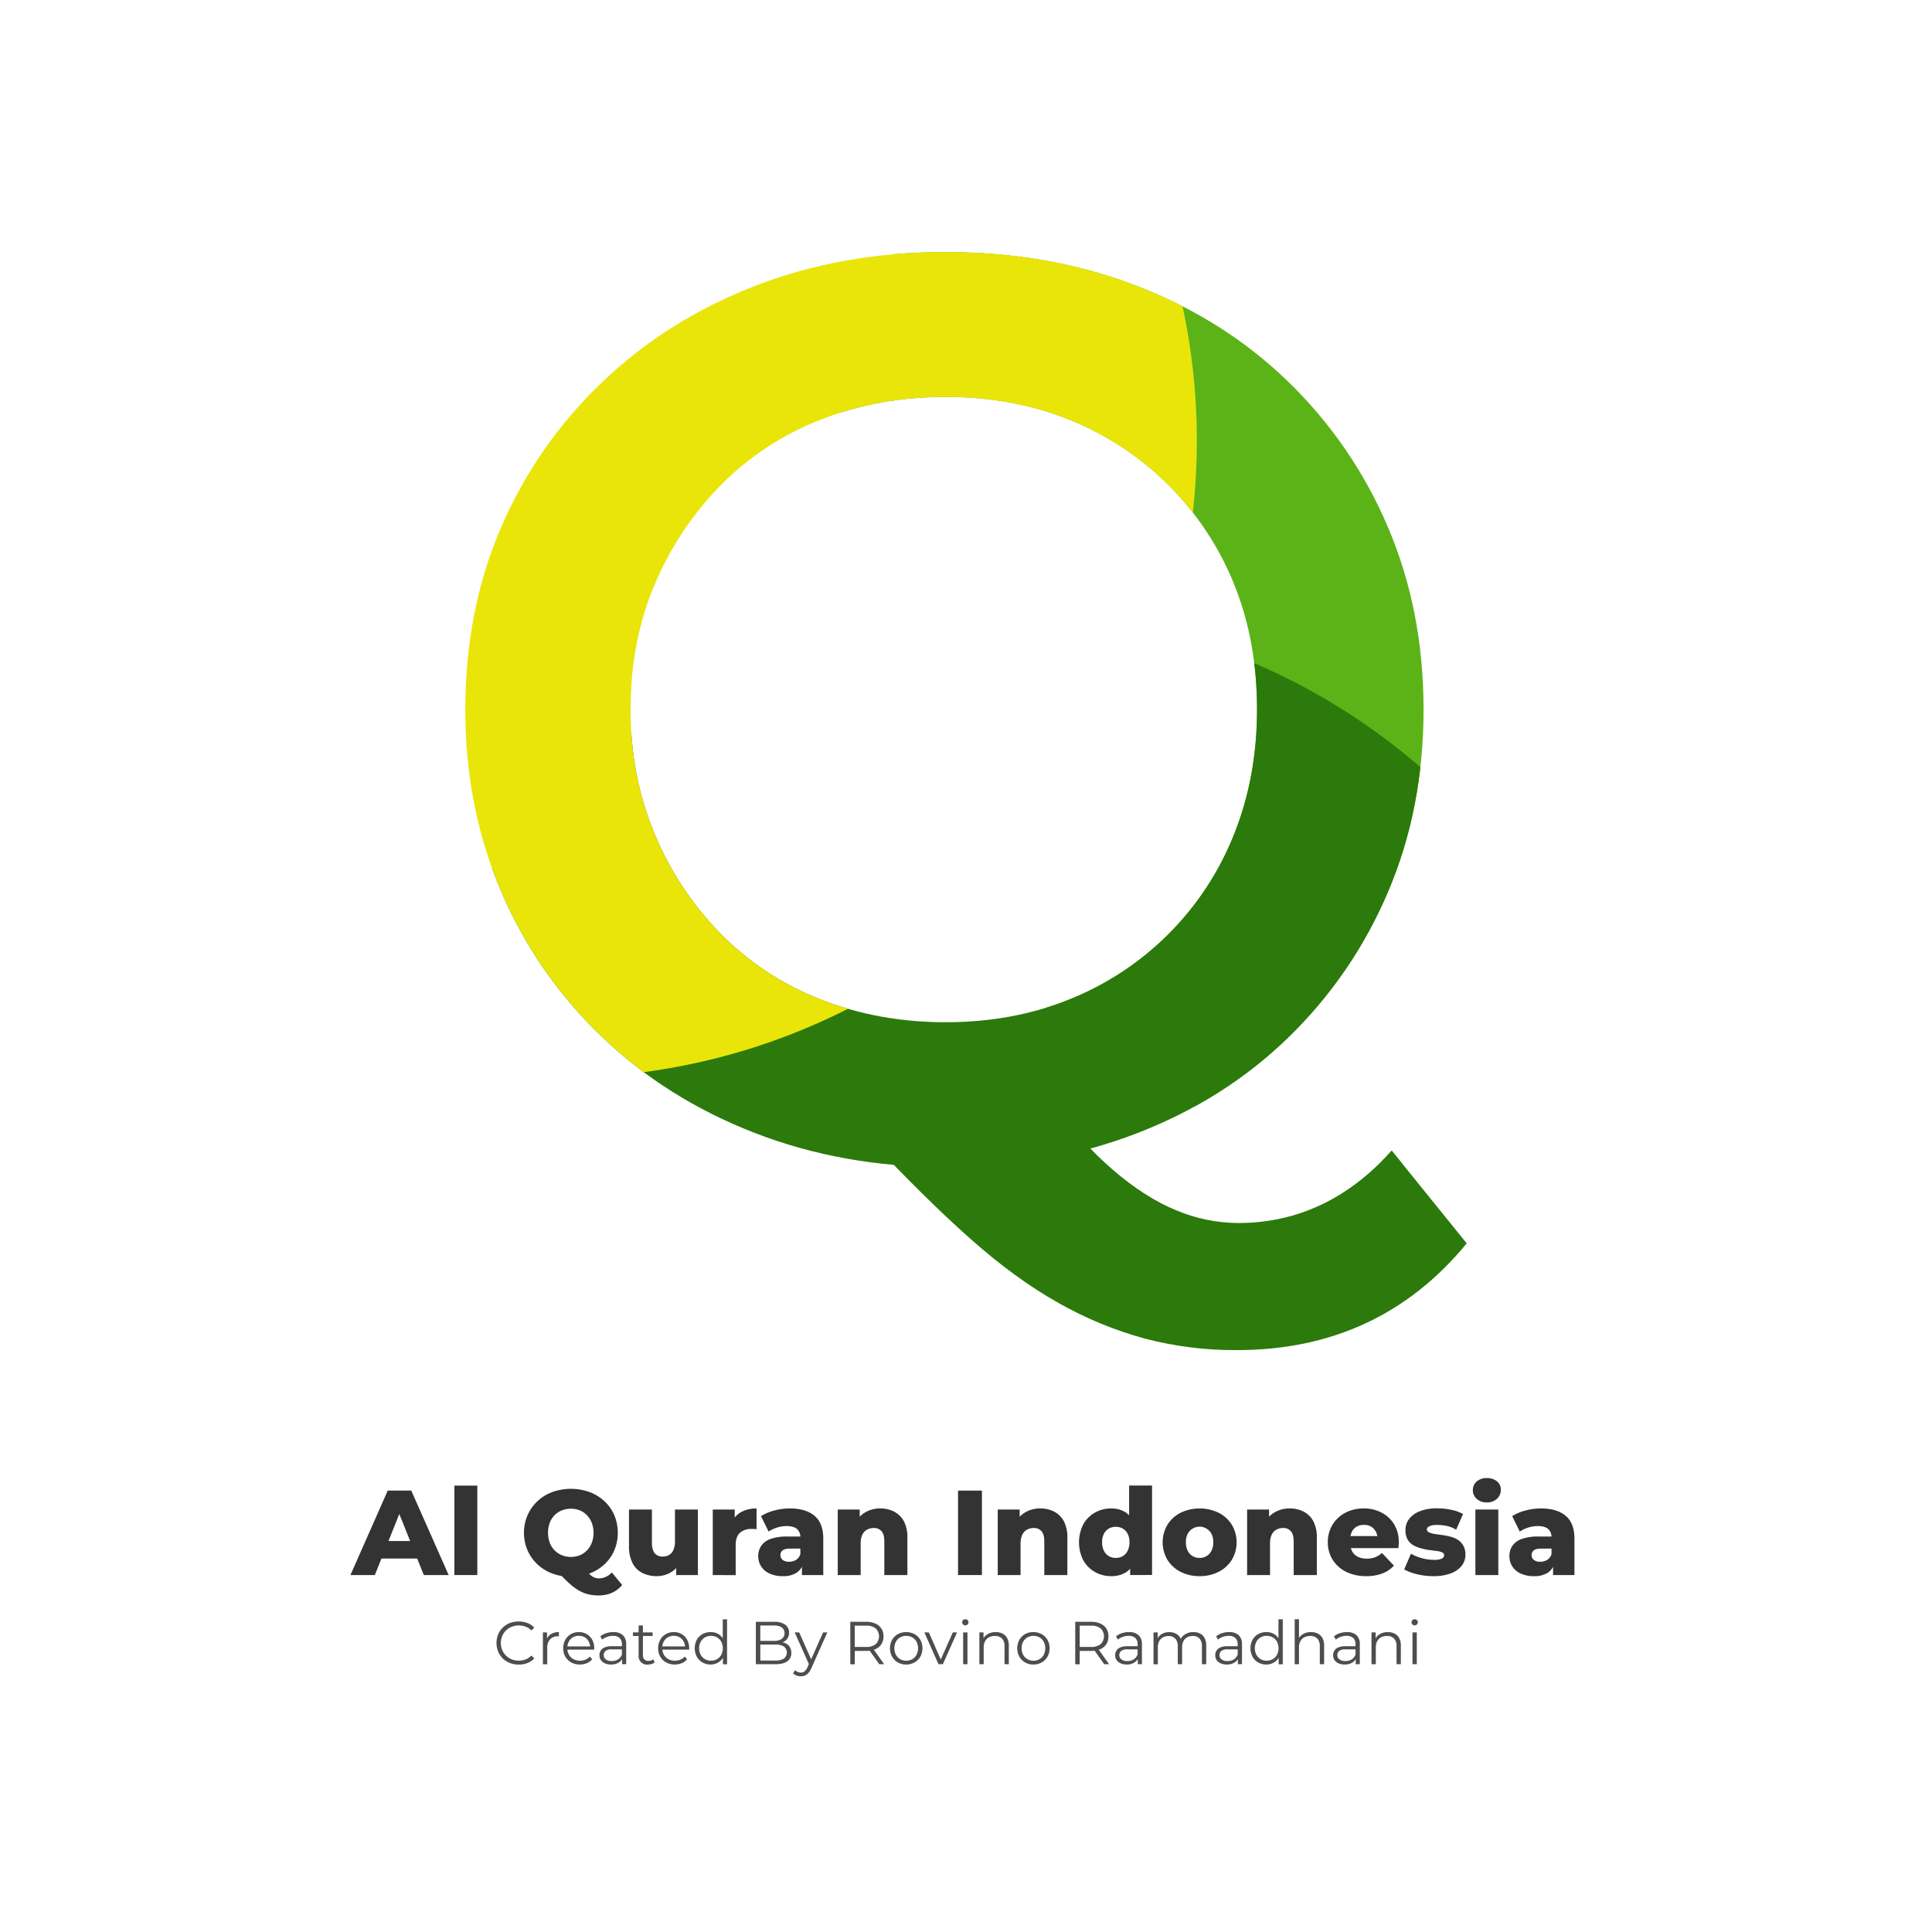 <svg id="Layer_1" data-name="Layer 1" xmlns="http://www.w3.org/2000/svg" xmlns:xlink="http://www.w3.org/1999/xlink" viewBox="0 0 1080 1080"><defs><style>.cls-1{fill:none;}.cls-2{clip-path:url(#clip-path);}.cls-3{fill:#5bb318;}.cls-4{fill:#2b7a0b;}.cls-5{fill:#eae509;}.cls-6{fill:#333;}.cls-7{fill:#4d4d4d;}</style><clipPath id="clip-path"><path class="cls-1" d="M528.63,652.43q-57.54,0-106.92-19.19t-85.6-54A245.18,245.18,0,0,1,280,497.9q-19.89-46.51-19.89-101.23,0-55.41,19.89-101.59a246.38,246.38,0,0,1,56.13-81q36.22-34.8,85.25-54t107.27-19.18q57.55,0,106.57,18.82t84.89,53.64a248.19,248.19,0,0,1,55.77,81.34q19.89,46.54,19.89,101.95T775.86,498.62A248,248,0,0,1,720.09,580q-35.88,34.81-84.89,53.64T528.63,652.43Zm0-81q37.65,0,69.27-12.79a164.84,164.84,0,0,0,92-92.36q12.78-32,12.79-69.62,0-38.35-12.79-70a165.66,165.66,0,0,0-92-92q-31.62-12.78-69.27-12.78t-70,12.78a159.87,159.87,0,0,0-55.76,36.59A177.36,177.36,0,0,0,366,326.69q-13.51,31.62-13.5,70,0,37.66,13.5,69.62a176.14,176.14,0,0,0,36.94,55.77,159.73,159.73,0,0,0,55.76,36.59Q491,571.43,528.63,571.44ZM691.32,754.73a198.74,198.74,0,0,1-51.15-6.4,208.52,208.52,0,0,1-48.31-19.89q-24.17-13.5-49.73-36.23T486,636.79l98-24.86q19.88,26.3,38,41.92t35.53,22.73a90.73,90.73,0,0,0,34.45,7.1q49.72,0,86-40.49l41.92,51.86Q770.89,754.72,691.32,754.73Z"/></clipPath></defs><g class="cls-2"><circle class="cls-3" cx="819.91" cy="296.3" r="356.13"/><circle class="cls-4" cx="560.84" cy="698.05" r="356.13"/><circle class="cls-5" cx="312.92" cy="246.32" r="356.13"/></g><path class="cls-6" d="M195.9,880.46l20.84-47.21H229.9l20.9,47.21H236.91l-16.32-40.67h5.26l-16.32,40.67Zm11.4-9.24,3.44-9.78h23.07l3.44,9.78Z"/><path class="cls-6" d="M254,880.46v-50h12.82v50Z"/><path class="cls-6" d="M319.12,881.4a29.15,29.15,0,0,1-10.42-1.82,24.39,24.39,0,0,1-8.33-5.16,24.06,24.06,0,0,1-5.49-7.82,24.93,24.93,0,0,1,0-19.52,24.19,24.19,0,0,1,13.82-13,30.85,30.85,0,0,1,20.88,0,25.27,25.27,0,0,1,8.33,5.12A23.34,23.34,0,0,1,343.4,847a25.63,25.63,0,0,1,0,19.66,23.16,23.16,0,0,1-5.49,7.79,25.27,25.27,0,0,1-8.33,5.12A29.1,29.1,0,0,1,319.12,881.4Zm0-11.06a13.24,13.24,0,0,0,5-.94,11.56,11.56,0,0,0,4-2.73,12.79,12.79,0,0,0,2.7-4.28,16.12,16.12,0,0,0,0-11.07,12.79,12.79,0,0,0-2.7-4.28,11.56,11.56,0,0,0-4-2.73,13.9,13.9,0,0,0-10,0A12,12,0,0,0,310,847a12.2,12.2,0,0,0-2.7,4.28,16.77,16.77,0,0,0,0,11.07,12.2,12.2,0,0,0,2.7,4.28,12,12,0,0,0,4.08,2.73A13.19,13.19,0,0,0,319.12,870.34Zm15.45,21.52a24.63,24.63,0,0,1-5.7-.64,20,20,0,0,1-5.16-2.06,30.52,30.52,0,0,1-5.23-3.84q-2.73-2.43-6.1-6l14-3.5a32.33,32.33,0,0,0,3,3.94,8.37,8.37,0,0,0,2.67,2,6.94,6.94,0,0,0,2.8.57A9.8,9.8,0,0,0,342,879l5.8,7Q342.93,891.86,334.57,891.86Z"/><path class="cls-6" d="M367.14,881.07a17.74,17.74,0,0,1-8-1.76,12.43,12.43,0,0,1-5.53-5.49,20.22,20.22,0,0,1-2-9.55V843.84h12.81v18.34c0,2.84.53,4.87,1.59,6.11a5.59,5.59,0,0,0,4.48,1.85,7,7,0,0,0,3.48-.88,5.85,5.85,0,0,0,2.46-2.79,11.92,11.92,0,0,0,.88-4.89V843.84h12.81v36.62H378V870.14l2.36,2.9a13.29,13.29,0,0,1-5.5,6A15.55,15.55,0,0,1,367.14,881.07Z"/><path class="cls-6" d="M398.44,880.46V843.84h12.27v10.72l-1.89-3a12.35,12.35,0,0,1,5.3-6.21,17.31,17.31,0,0,1,8.8-2.09v11.6c-.59-.09-1.1-.14-1.55-.17l-1.35,0a9.31,9.31,0,0,0-6.34,2.12c-1.62,1.42-2.43,3.72-2.43,6.92v16.79Z"/><path class="cls-6" d="M437.49,881.07a16.85,16.85,0,0,1-7.39-1.49,10.69,10.69,0,0,1-4.65-4,10.55,10.55,0,0,1-1.59-5.67,10.15,10.15,0,0,1,1.72-5.87,10.68,10.68,0,0,1,5.33-3.81,27.41,27.41,0,0,1,9.21-1.31h8.63v6.74h-6.88c-2.07,0-3.52.32-4.35,1a3.18,3.18,0,0,0-1.25,2.69,3.31,3.31,0,0,0,1.28,2.67,5.4,5.4,0,0,0,3.51,1,7.3,7.3,0,0,0,3.88-1,5.87,5.87,0,0,0,2.46-3.2l1.75,4.72a9.48,9.48,0,0,1-3.94,5.7A13.9,13.9,0,0,1,437.49,881.07Zm10.79-.61v-6.81L447.4,872V859.42a6,6,0,0,0-1.85-4.69q-1.86-1.65-5.91-1.65a17.61,17.61,0,0,0-5.36.87,16.84,16.84,0,0,0-4.62,2.23l-4.25-8.63a25.34,25.34,0,0,1,7.46-3.17,33.58,33.58,0,0,1,8.66-1.15c5.94,0,10.53,1.37,13.8,4.12s4.88,7,4.88,12.81v20.3Z"/><path class="cls-6" d="M492.12,843.23A16.76,16.76,0,0,1,499.8,845a12.74,12.74,0,0,1,5.43,5.33,18.89,18.89,0,0,1,2,9.24v20.91H494.34V861.64q0-3.9-1.58-5.7a5.45,5.45,0,0,0-4.29-1.78,7.76,7.76,0,0,0-3.77.91,6.17,6.17,0,0,0-2.63,2.8,11.2,11.2,0,0,0-.95,5v17.6H468.31V843.84h12.27v10.45l-2.43-3a14.57,14.57,0,0,1,5.74-6A16.43,16.43,0,0,1,492.12,843.23Z"/><path class="cls-6" d="M535.55,880.46V833.25H548.9v47.21Z"/><path class="cls-6" d="M581.54,843.23a16.77,16.77,0,0,1,7.69,1.75,12.74,12.74,0,0,1,5.43,5.33,18.89,18.89,0,0,1,2,9.24v20.91H583.77V861.64q0-3.9-1.58-5.7a5.45,5.45,0,0,0-4.29-1.78,7.76,7.76,0,0,0-3.77.91,6.17,6.17,0,0,0-2.63,2.8,11.2,11.2,0,0,0-1,5v17.6H557.74V843.84H570v10.45l-2.43-3a14.57,14.57,0,0,1,5.74-6A16.42,16.42,0,0,1,581.54,843.23Z"/><path class="cls-6" d="M621.07,881.07a18,18,0,0,1-9-2.33,17,17,0,0,1-6.51-6.54,22.33,22.33,0,0,1,0-20.1,17,17,0,0,1,6.51-6.54,18,18,0,0,1,9-2.33,14.74,14.74,0,0,1,7.95,2.06,12.62,12.62,0,0,1,5,6.24,28.86,28.86,0,0,1,1.68,10.65,30.62,30.62,0,0,1-1.58,10.66,12,12,0,0,1-4.86,6.2A15.3,15.3,0,0,1,621.07,881.07Zm2.69-10.19a7.44,7.44,0,0,0,3.88-1,7,7,0,0,0,2.73-3,10.17,10.17,0,0,0,1-4.69,10,10,0,0,0-1-4.79,7.28,7.28,0,0,0-2.73-2.9,7.53,7.53,0,0,0-3.88-1,7.68,7.68,0,0,0-3.94,1,7.28,7.28,0,0,0-2.73,2.9,10,10,0,0,0-1,4.79,10.17,10.17,0,0,0,1,4.69,7,7,0,0,0,2.73,3A7.58,7.58,0,0,0,623.76,870.88Zm8,9.58v-6.27l.07-12.07L631.18,850V830.42H644v50Z"/><path class="cls-6" d="M670.57,881.07a22.73,22.73,0,0,1-10.66-2.43,18.51,18.51,0,0,1-7.31-6.71,19.25,19.25,0,0,1,0-19.56,18.51,18.51,0,0,1,7.31-6.71,24.66,24.66,0,0,1,21.35,0,18.43,18.43,0,0,1,7.35,6.71,19.25,19.25,0,0,1,0,19.56,18.43,18.43,0,0,1-7.35,6.71A22.88,22.88,0,0,1,670.57,881.07Zm0-10.19a7.46,7.46,0,0,0,3.88-1,7.19,7.19,0,0,0,2.76-3,10.06,10.06,0,0,0,1-4.75,9.65,9.65,0,0,0-1-4.73,7.53,7.53,0,0,0-13.28,0,9.65,9.65,0,0,0-1,4.73,10.06,10.06,0,0,0,1,4.75,7.26,7.26,0,0,0,2.76,3A7.46,7.46,0,0,0,670.57,870.88Z"/><path class="cls-6" d="M721,843.23a16.8,16.8,0,0,1,7.69,1.75,12.85,12.85,0,0,1,5.43,5.33,19,19,0,0,1,2,9.24v20.91H723.18V861.64q0-3.9-1.59-5.7a5.43,5.43,0,0,0-4.28-1.78,7.8,7.8,0,0,0-3.78.91,6.23,6.23,0,0,0-2.63,2.8,11.21,11.21,0,0,0-.94,5v17.6H697.14V843.84h12.28v10.45l-2.43-3a14.48,14.48,0,0,1,5.73-6A16.46,16.46,0,0,1,721,843.23Z"/><path class="cls-6" d="M763.78,881.07a24.75,24.75,0,0,1-11.37-2.46,18.51,18.51,0,0,1-7.48-6.75,17.9,17.9,0,0,1-2.67-9.68,18.58,18.58,0,0,1,2.6-9.81,18.21,18.21,0,0,1,7.15-6.71,21.61,21.61,0,0,1,10.35-2.43,21.15,21.15,0,0,1,9.81,2.26,17.91,17.91,0,0,1,7.09,6.48,18.9,18.9,0,0,1,2.66,10.28c0,.45,0,1-.07,1.55s-.09,1.13-.13,1.62H752.78v-6.74h22.13l-4.86,1.88a8.62,8.62,0,0,0-.91-4.28,7.14,7.14,0,0,0-2.66-2.86,7.58,7.58,0,0,0-4-1,8,8,0,0,0-4.12,1,6.52,6.52,0,0,0-2.66,2.86,9.74,9.74,0,0,0-.91,4.35v2a9.25,9.25,0,0,0,1.11,4.65,7.32,7.32,0,0,0,3.2,3,11,11,0,0,0,5,1,12.23,12.23,0,0,0,4.66-.78,13.7,13.7,0,0,0,3.77-2.39l6.68,7.08a16.74,16.74,0,0,1-6.41,4.35A24.53,24.53,0,0,1,763.78,881.07Z"/><path class="cls-6" d="M801.14,881.07a38,38,0,0,1-9.07-1.08,25.88,25.88,0,0,1-7.12-2.7l3.78-8.77a24.8,24.8,0,0,0,6.07,2.5,25.37,25.37,0,0,0,6.75.94,9.8,9.8,0,0,0,4.48-.71,2.15,2.15,0,0,0,1.25-1.92,1.69,1.69,0,0,0-1.15-1.55A10.12,10.12,0,0,0,803,867l-4.22-.54a37.22,37.22,0,0,1-4.62-1,16.93,16.93,0,0,1-4.28-1.79,8.5,8.5,0,0,1-3.07-3.17,10.29,10.29,0,0,1-1.14-5.12,10.1,10.1,0,0,1,2-6.24,13.91,13.91,0,0,1,6-4.35,25.69,25.69,0,0,1,9.74-1.62,38.68,38.68,0,0,1,7.79.81,22.49,22.49,0,0,1,6.65,2.36l-3.85,8.77A17,17,0,0,0,808.7,853a25.9,25.9,0,0,0-5.06-.54,10.9,10.9,0,0,0-4.62.71c-.93.47-1.39,1.07-1.39,1.79a1.8,1.8,0,0,0,1.22,1.65,12,12,0,0,0,3.1.88c1.26.2,2.66.4,4.22.6a38.88,38.88,0,0,1,4.62.91A15.34,15.34,0,0,1,815,860.8,9.23,9.23,0,0,1,818,864a10.11,10.11,0,0,1,1.18,5.16,9.77,9.77,0,0,1-2,6,13.71,13.71,0,0,1-6.07,4.32A26.91,26.91,0,0,1,801.14,881.07Z"/><path class="cls-6" d="M831.15,839.86a8.07,8.07,0,0,1-5.7-2,6.34,6.34,0,0,1-2.12-4.85,6.27,6.27,0,0,1,2.12-4.83,8.19,8.19,0,0,1,5.7-1.92,8.52,8.52,0,0,1,5.67,1.82,5.83,5.83,0,0,1,2.16,4.66,6.7,6.7,0,0,1-2.13,5.06A7.94,7.94,0,0,1,831.15,839.86Zm-6.4,40.6V843.84h12.81v36.62Z"/><path class="cls-6" d="M857.39,881.07a16.85,16.85,0,0,1-7.39-1.49,10.81,10.81,0,0,1-4.65-4,10.54,10.54,0,0,1-1.58-5.67,10.14,10.14,0,0,1,1.71-5.87,10.72,10.72,0,0,1,5.33-3.81,27.5,27.5,0,0,1,9.21-1.31h8.63v6.74h-6.88c-2.07,0-3.52.32-4.35,1a3.18,3.18,0,0,0-1.25,2.69,3.3,3.3,0,0,0,1.29,2.67,5.35,5.35,0,0,0,3.5,1,7.3,7.3,0,0,0,3.88-1,5.78,5.78,0,0,0,2.46-3.2l1.76,4.72a9.5,9.5,0,0,1-3.95,5.7A13.88,13.88,0,0,1,857.39,881.07Zm10.79-.61v-6.81L867.3,872V859.42a6,6,0,0,0-1.85-4.69q-1.86-1.65-5.9-1.65a17.56,17.56,0,0,0-5.36.87,16.56,16.56,0,0,0-4.62,2.23l-4.25-8.63a25.17,25.17,0,0,1,7.45-3.17,33.66,33.66,0,0,1,8.67-1.15q8.89,0,13.79,4.12t4.89,12.81v20.3Z"/><path class="cls-7" d="M289.94,930.51a13.29,13.29,0,0,1-4.95-.9,11.83,11.83,0,0,1-3.93-2.52,11.63,11.63,0,0,1-2.59-3.83,12.9,12.9,0,0,1,0-9.62,11.43,11.43,0,0,1,2.61-3.83,11.75,11.75,0,0,1,3.94-2.53,14.16,14.16,0,0,1,9.8,0,9.83,9.83,0,0,1,3.83,2.59l-1.6,1.59a8.81,8.81,0,0,0-3.22-2.15,10.71,10.71,0,0,0-3.79-.66,10.58,10.58,0,0,0-4,.73,9.36,9.36,0,0,0-3.18,2.07,9.65,9.65,0,0,0-2.12,3.11,10.46,10.46,0,0,0,0,7.83,9.59,9.59,0,0,0,5.3,5.19,10.77,10.77,0,0,0,4,.72,10.49,10.49,0,0,0,3.79-.67,9,9,0,0,0,3.22-2.17l1.6,1.59a10,10,0,0,1-3.83,2.61A13.34,13.34,0,0,1,289.94,930.51Z"/><path class="cls-7" d="M303.49,930.31V912.52h2.3v4.84l-.23-.84a5.81,5.81,0,0,1,2.5-3.1,8.27,8.27,0,0,1,4.38-1.07v2.34l-.28,0-.27,0a5.72,5.72,0,0,0-4.4,1.71,6.92,6.92,0,0,0-1.59,4.87v9.08Z"/><path class="cls-7" d="M324.19,930.48a9.87,9.87,0,0,1-4.88-1.17,8.46,8.46,0,0,1-3.28-3.22,9.21,9.21,0,0,1-1.19-4.69,9.4,9.4,0,0,1,1.14-4.68,8.32,8.32,0,0,1,3.11-3.2,8.63,8.63,0,0,1,4.46-1.17,8.77,8.77,0,0,1,4.46,1.13,8.1,8.1,0,0,1,3.06,3.19,9.67,9.67,0,0,1,1.12,4.73c0,.11,0,.23,0,.35s0,.26,0,.39H316.67v-1.79h14.2l-.95.71a7,7,0,0,0-.83-3.44,6.09,6.09,0,0,0-2.25-2.36,6.37,6.37,0,0,0-3.29-.84,6.47,6.47,0,0,0-3.29.84,6,6,0,0,0-2.27,2.37,7.35,7.35,0,0,0-.81,3.5v.37a7,7,0,0,0,.9,3.57,6.3,6.3,0,0,0,2.5,2.41,7.75,7.75,0,0,0,3.68.86,7.93,7.93,0,0,0,3-.57,6.31,6.31,0,0,0,2.43-1.77l1.35,1.56a7.68,7.68,0,0,1-3,2.17A10,10,0,0,1,324.19,930.48Z"/><path class="cls-7" d="M341.61,930.48a8.43,8.43,0,0,1-3.47-.66,5.13,5.13,0,0,1-2.26-1.83,4.75,4.75,0,0,1-.78-2.7,4.94,4.94,0,0,1,.66-2.52,4.69,4.69,0,0,1,2.17-1.83,9.89,9.89,0,0,1,4.05-.7h6.14V922h-6.07a5.31,5.31,0,0,0-3.57.91,3,3,0,0,0-1,2.28,2.91,2.91,0,0,0,1.18,2.43,5.33,5.33,0,0,0,3.32.92,6.43,6.43,0,0,0,3.51-.93,5.34,5.34,0,0,0,2.15-2.7l.54,1.66a5.62,5.62,0,0,1-2.35,2.82A7.84,7.84,0,0,1,341.61,930.48Zm6.13-.17v-3.93l-.1-.65v-6.57a4.6,4.6,0,0,0-1.27-3.49,5.29,5.29,0,0,0-3.78-1.22,9.21,9.21,0,0,0-3.28.58,8.44,8.44,0,0,0-2.65,1.52l-1.08-1.8a9.6,9.6,0,0,1,3.25-1.77,12.64,12.64,0,0,1,4-.63,7.68,7.68,0,0,1,5.34,1.71,6.71,6.71,0,0,1,1.88,5.2v11Z"/><path class="cls-7" d="M353.81,914.52v-2h11v2Zm8.4,16a4.73,4.73,0,0,1-5.22-5.19v-16.7h2.41v16.57a3.32,3.32,0,0,0,.8,2.4,3,3,0,0,0,2.28.85,4,4,0,0,0,2.65-.91l.84,1.72a4.33,4.33,0,0,1-1.71.95A6.79,6.79,0,0,1,362.21,930.48Z"/><path class="cls-7" d="M377.26,930.48a9.84,9.84,0,0,1-4.88-1.17,8.49,8.49,0,0,1-3.29-3.22,9.21,9.21,0,0,1-1.19-4.69,9.4,9.4,0,0,1,1.14-4.68,8.27,8.27,0,0,1,3.12-3.2,8.57,8.57,0,0,1,4.45-1.17,8.77,8.77,0,0,1,4.46,1.13,8,8,0,0,1,3.06,3.19,9.67,9.67,0,0,1,1.12,4.73c0,.11,0,.23,0,.35a2.55,2.55,0,0,0,0,.39H369.73v-1.79h14.2l-.95.71a6.92,6.92,0,0,0-.83-3.44,6.09,6.09,0,0,0-2.25-2.36,6.37,6.37,0,0,0-3.29-.84,6.49,6.49,0,0,0-3.29.84,6,6,0,0,0-2.27,2.37,7.35,7.35,0,0,0-.81,3.5v.37a7,7,0,0,0,.9,3.57,6.27,6.27,0,0,0,2.51,2.41,7.71,7.71,0,0,0,3.67.86,8,8,0,0,0,3-.57,6.35,6.35,0,0,0,2.42-1.77l1.35,1.56a7.68,7.68,0,0,1-3,2.17A10,10,0,0,1,377.26,930.48Z"/><path class="cls-7" d="M397.25,930.48a9.09,9.09,0,0,1-4.56-1.15,8.36,8.36,0,0,1-3.17-3.21,10.32,10.32,0,0,1,0-9.47,8.32,8.32,0,0,1,3.17-3.17,9.18,9.18,0,0,1,4.56-1.13,8.29,8.29,0,0,1,4.18,1,7.6,7.6,0,0,1,2.95,3.07,10.18,10.18,0,0,1,1.1,4.93,10.35,10.35,0,0,1-1.08,4.91,7.7,7.7,0,0,1-2.93,3.1A8.32,8.32,0,0,1,397.25,930.48Zm.17-2.14a6.76,6.76,0,0,0,3.4-.86,6.12,6.12,0,0,0,2.37-2.44,8.09,8.09,0,0,0,0-7.3,6.16,6.16,0,0,0-2.37-2.43,6.76,6.76,0,0,0-3.4-.86,6.64,6.64,0,0,0-3.36.86,6.43,6.43,0,0,0-2.37,2.43,8,8,0,0,0,0,7.3,6.39,6.39,0,0,0,2.37,2.44A6.64,6.64,0,0,0,397.42,928.34Zm6.71,2V925l.23-3.59-.34-3.59v-12.6h2.41v25.14Z"/><path class="cls-7" d="M422.52,930.31V906.59h10.24a10.32,10.32,0,0,1,6.15,1.59,5.27,5.27,0,0,1,2.18,4.51,5.63,5.63,0,0,1-.9,3.25,5.54,5.54,0,0,1-2.44,2,8.28,8.28,0,0,1-3.37.68l.58-.82a10,10,0,0,1,3.91.7,5.55,5.55,0,0,1,2.56,2.07,6,6,0,0,1,.92,3.4,5.51,5.51,0,0,1-2.22,4.68c-1.48,1.1-3.71,1.66-6.7,1.66Zm2.51-2.07h8.37a8.88,8.88,0,0,0,4.78-1.07,4.28,4.28,0,0,0,0-6.77,8.88,8.88,0,0,0-4.78-1.07h-8.64v-2.07h7.83a7.76,7.76,0,0,0,4.42-1.08,4.11,4.11,0,0,0,0-6.46,7.85,7.85,0,0,0-4.42-1.06H425Z"/><path class="cls-7" d="M447.7,937.05a6.82,6.82,0,0,1-2.39-.41,5,5,0,0,1-1.95-1.22l1.12-1.79a5.16,5.16,0,0,0,1.48,1,4.24,4.24,0,0,0,1.77.35,3.27,3.27,0,0,0,2-.66,6.15,6.15,0,0,0,1.65-2.32l1.15-2.61.27-.37,7.32-16.5h2.37l-8.91,19.92a10.73,10.73,0,0,1-1.64,2.75,5.42,5.42,0,0,1-1.95,1.44A6.25,6.25,0,0,1,447.7,937.05Zm4.74-6.23-8.2-18.3h2.51L454,928.85Z"/><path class="cls-7" d="M475.32,930.31V906.59h8.87a12.79,12.79,0,0,1,5.19,1,7.46,7.46,0,0,1,3.33,2.78,7.92,7.92,0,0,1,1.17,4.39,7.8,7.8,0,0,1-1.17,4.32,7.39,7.39,0,0,1-3.33,2.78,12.78,12.78,0,0,1-5.19,1H476.7l1.12-1.16v8.68Zm2.5-8.47-1.12-1.19h7.43a8.16,8.16,0,0,0,5.4-1.56,6.12,6.12,0,0,0,0-8.77,8.16,8.16,0,0,0-5.4-1.56H476.7l1.12-1.19Zm13.69,8.47-6.1-8.61h2.71l6.14,8.61Z"/><path class="cls-7" d="M506.56,930.48a9.18,9.18,0,0,1-4.65-1.17,8.61,8.61,0,0,1-3.21-3.24,9.84,9.84,0,0,1,0-9.38,8.55,8.55,0,0,1,3.21-3.19,10,10,0,0,1,9.34,0,8.55,8.55,0,0,1,3.22,3.18,9.21,9.21,0,0,1,1.17,4.7,9.3,9.3,0,0,1-1.17,4.69,8.42,8.42,0,0,1-3.24,3.22A9.31,9.31,0,0,1,506.56,930.48Zm0-2.14a6.79,6.79,0,0,0,3.42-.86,6.2,6.2,0,0,0,2.35-2.44,8.09,8.09,0,0,0,0-7.3,6.24,6.24,0,0,0-2.35-2.43,7.11,7.11,0,0,0-6.78,0,6.43,6.43,0,0,0-2.37,2.43,8,8,0,0,0,0,7.3,6.37,6.37,0,0,0,2.36,2.44A6.57,6.57,0,0,0,506.56,928.34Z"/><path class="cls-7" d="M524.62,930.31l-7.9-17.79h2.51l7.25,16.5h-1.19l7.36-16.5H535l-7.93,17.79Z"/><path class="cls-7" d="M539.63,908.59a1.71,1.71,0,0,1-1.26-.51,1.66,1.66,0,0,1-.5-1.22,1.59,1.59,0,0,1,.5-1.2,1.73,1.73,0,0,1,1.26-.49,1.75,1.75,0,0,1,1.25.47,1.56,1.56,0,0,1,.51,1.19,1.73,1.73,0,0,1-.49,1.25A1.69,1.69,0,0,1,539.63,908.59Zm-1.22,21.72V912.52h2.4v17.79Z"/><path class="cls-7" d="M556.6,912.35a8.43,8.43,0,0,1,3.82.83A6,6,0,0,1,563,915.7a8.82,8.82,0,0,1,.93,4.27v10.34h-2.4v-10.1a5.84,5.84,0,0,0-1.41-4.25,5.27,5.27,0,0,0-4-1.44,6.81,6.81,0,0,0-3.3.76,5.23,5.23,0,0,0-2.17,2.2,7.33,7.33,0,0,0-.76,3.48v9.35h-2.41V912.52h2.31v4.88l-.38-.92a6.52,6.52,0,0,1,2.71-3A8.65,8.65,0,0,1,556.6,912.35Z"/><path class="cls-7" d="M577.68,930.48a9.11,9.11,0,0,1-4.64-1.17,8.56,8.56,0,0,1-3.22-3.24,9.84,9.84,0,0,1,0-9.38A8.5,8.5,0,0,1,573,913.5a9.2,9.2,0,0,1,4.64-1.15,9.3,9.3,0,0,1,4.69,1.17,8.55,8.55,0,0,1,3.22,3.18,9.21,9.21,0,0,1,1.17,4.7,9.3,9.3,0,0,1-1.17,4.69,8.42,8.42,0,0,1-3.24,3.22A9.28,9.28,0,0,1,577.68,930.48Zm0-2.14a6.73,6.73,0,0,0,3.42-.86,6.23,6.23,0,0,0,2.36-2.44,8.18,8.18,0,0,0,0-7.3,6.27,6.27,0,0,0-2.36-2.43,7.11,7.11,0,0,0-6.78,0,6.43,6.43,0,0,0-2.37,2.43,8,8,0,0,0,0,7.3,6.37,6.37,0,0,0,2.36,2.44A6.57,6.57,0,0,0,577.68,928.34Z"/><path class="cls-7" d="M601.06,930.31V906.59h8.88a12.71,12.71,0,0,1,5.18,1,7.48,7.48,0,0,1,3.34,2.78,7.92,7.92,0,0,1,1.17,4.39,7.8,7.8,0,0,1-1.17,4.32,7.42,7.42,0,0,1-3.34,2.78,12.7,12.7,0,0,1-5.18,1h-7.49l1.12-1.16v8.68Zm2.51-8.47-1.12-1.19h7.42a8.16,8.16,0,0,0,5.4-1.56,6.12,6.12,0,0,0,0-8.77,8.16,8.16,0,0,0-5.4-1.56h-7.42l1.12-1.19Zm13.69,8.47-6.1-8.61h2.71l6.13,8.61Z"/><path class="cls-7" d="M629.89,930.48a8.43,8.43,0,0,1-3.47-.66,5.16,5.16,0,0,1-2.25-1.83,4.75,4.75,0,0,1-.78-2.7,4.94,4.94,0,0,1,.66-2.52,4.59,4.59,0,0,1,2.17-1.83,9.82,9.82,0,0,1,4-.7h6.13V922h-6.07a5.34,5.34,0,0,0-3.57.91,3,3,0,0,0-1,2.28,2.92,2.92,0,0,0,1.19,2.43,5.31,5.31,0,0,0,3.32.92,6.42,6.42,0,0,0,3.5-.93,5.36,5.36,0,0,0,2.16-2.7l.54,1.66a5.64,5.64,0,0,1-2.36,2.82A7.81,7.81,0,0,1,629.89,930.48Zm6.14-.17v-3.93l-.1-.65v-6.57a4.64,4.64,0,0,0-1.27-3.49,5.29,5.29,0,0,0-3.78-1.22,9.3,9.3,0,0,0-3.29.58,8.28,8.28,0,0,0-2.64,1.52l-1.09-1.8a9.65,9.65,0,0,1,3.26-1.77,12.53,12.53,0,0,1,4-.63,7.65,7.65,0,0,1,5.34,1.71,6.71,6.71,0,0,1,1.88,5.2v11Z"/><path class="cls-7" d="M667.1,912.35a8.22,8.22,0,0,1,3.78.83,5.75,5.75,0,0,1,2.5,2.52,9.06,9.06,0,0,1,.9,4.27v10.34h-2.4v-10.1a6.05,6.05,0,0,0-1.34-4.25,4.9,4.9,0,0,0-3.78-1.44,6.28,6.28,0,0,0-3.17.76,5.1,5.1,0,0,0-2.06,2.2,7.58,7.58,0,0,0-.73,3.48v9.35h-2.41v-10.1A6,6,0,0,0,657,916a5,5,0,0,0-3.8-1.44,6.28,6.28,0,0,0-3.15.76,5.09,5.09,0,0,0-2.08,2.2,7.58,7.58,0,0,0-.73,3.48v9.35h-2.41V912.52h2.31v4.81l-.38-.85a6.35,6.35,0,0,1,2.63-3,8.14,8.14,0,0,1,4.28-1.1,7.44,7.44,0,0,1,4.44,1.3,6.16,6.16,0,0,1,2.38,3.92l-.95-.38a7,7,0,0,1,2.76-3.5A8.32,8.32,0,0,1,667.1,912.35Z"/><path class="cls-7" d="M685.84,930.48a8.47,8.47,0,0,1-3.48-.66,5.16,5.16,0,0,1-2.25-1.83,4.75,4.75,0,0,1-.78-2.7,4.94,4.94,0,0,1,.66-2.52,4.64,4.64,0,0,1,2.17-1.83,9.89,9.89,0,0,1,4.05-.7h6.13V922h-6.06a5.35,5.35,0,0,0-3.58.91,3,3,0,0,0-1,2.28,2.92,2.92,0,0,0,1.19,2.43,5.33,5.33,0,0,0,3.32.92,6.45,6.45,0,0,0,3.51-.93,5.34,5.34,0,0,0,2.15-2.7l.54,1.66a5.67,5.67,0,0,1-2.35,2.82A7.84,7.84,0,0,1,685.84,930.48Zm6.13-.17v-3.93l-.1-.65v-6.57a4.64,4.64,0,0,0-1.27-3.49,5.29,5.29,0,0,0-3.78-1.22,9.3,9.3,0,0,0-3.29.58,8.28,8.28,0,0,0-2.64,1.52l-1.08-1.8a9.51,9.51,0,0,1,3.25-1.77,12.6,12.6,0,0,1,4-.63,7.64,7.64,0,0,1,5.33,1.71,6.67,6.67,0,0,1,1.88,5.2v11Z"/><path class="cls-7" d="M707.9,930.48a9.09,9.09,0,0,1-4.56-1.15,8.29,8.29,0,0,1-3.17-3.21,10.32,10.32,0,0,1,0-9.47,8.25,8.25,0,0,1,3.17-3.17,9.18,9.18,0,0,1,4.56-1.13,8.32,8.32,0,0,1,4.18,1,7.67,7.67,0,0,1,2.95,3.07,11.6,11.6,0,0,1,0,9.84,7.63,7.63,0,0,1-2.93,3.1A8.26,8.26,0,0,1,707.9,930.48Zm.16-2.14a6.8,6.8,0,0,0,3.41-.86,6.12,6.12,0,0,0,2.37-2.44,8.09,8.09,0,0,0,0-7.3,6.16,6.16,0,0,0-2.37-2.43,6.8,6.8,0,0,0-3.41-.86,6.6,6.6,0,0,0-3.35.86,6.43,6.43,0,0,0-2.37,2.43,8,8,0,0,0,0,7.3,6.39,6.39,0,0,0,2.37,2.44A6.6,6.6,0,0,0,708.06,928.34Zm6.71,2V925l.24-3.59-.34-3.59v-12.6h2.41v25.14Z"/><path class="cls-7" d="M732.87,912.35a8.41,8.41,0,0,1,3.81.83,6,6,0,0,1,2.58,2.52,8.82,8.82,0,0,1,.93,4.27v10.34h-2.41v-10.1a5.88,5.88,0,0,0-1.4-4.25,5.28,5.28,0,0,0-4-1.44,6.83,6.83,0,0,0-3.31.76,5.21,5.21,0,0,0-2.16,2.2,7.33,7.33,0,0,0-.77,3.48v9.35h-2.4V905.17h2.4V917.4l-.47-.92a6.47,6.47,0,0,1,2.71-3A8.6,8.6,0,0,1,732.87,912.35Z"/><path class="cls-7" d="M751.71,930.48a8.47,8.47,0,0,1-3.48-.66A5.16,5.16,0,0,1,746,928a4.75,4.75,0,0,1-.78-2.7,4.94,4.94,0,0,1,.66-2.52,4.64,4.64,0,0,1,2.17-1.83,9.89,9.89,0,0,1,4.05-.7h6.13V922h-6.06a5.35,5.35,0,0,0-3.58.91,3,3,0,0,0-1,2.28,2.92,2.92,0,0,0,1.19,2.43,5.33,5.33,0,0,0,3.32.92,6.45,6.45,0,0,0,3.51-.93,5.34,5.34,0,0,0,2.15-2.7l.54,1.66a5.67,5.67,0,0,1-2.35,2.82A7.84,7.84,0,0,1,751.71,930.48Zm6.13-.17v-3.93l-.1-.65v-6.57a4.64,4.64,0,0,0-1.27-3.49,5.29,5.29,0,0,0-3.78-1.22,9.3,9.3,0,0,0-3.29.58,8.28,8.28,0,0,0-2.64,1.52l-1.08-1.8a9.51,9.51,0,0,1,3.25-1.77,12.6,12.6,0,0,1,4-.63,7.64,7.64,0,0,1,5.33,1.71,6.67,6.67,0,0,1,1.88,5.2v11Z"/><path class="cls-7" d="M775.77,912.35a8.41,8.41,0,0,1,3.81.83,6,6,0,0,1,2.57,2.52,8.82,8.82,0,0,1,.93,4.27v10.34h-2.4v-10.1a5.84,5.84,0,0,0-1.41-4.25,5.27,5.27,0,0,0-3.95-1.44,6.81,6.81,0,0,0-3.3.76,5.23,5.23,0,0,0-2.17,2.2,7.33,7.33,0,0,0-.76,3.48v9.35h-2.41V912.52H769v4.88l-.37-.92a6.42,6.42,0,0,1,2.71-3A8.6,8.6,0,0,1,775.77,912.35Z"/><path class="cls-7" d="M790.81,908.59a1.69,1.69,0,0,1-1.25-.51,1.67,1.67,0,0,1-.51-1.22,1.59,1.59,0,0,1,.51-1.2,1.71,1.71,0,0,1,1.25-.49,1.74,1.74,0,0,1,1.25.47,1.56,1.56,0,0,1,.51,1.19,1.73,1.73,0,0,1-.49,1.25A1.69,1.69,0,0,1,790.81,908.59Zm-1.22,21.72V912.52H792v17.79Z"/></svg>